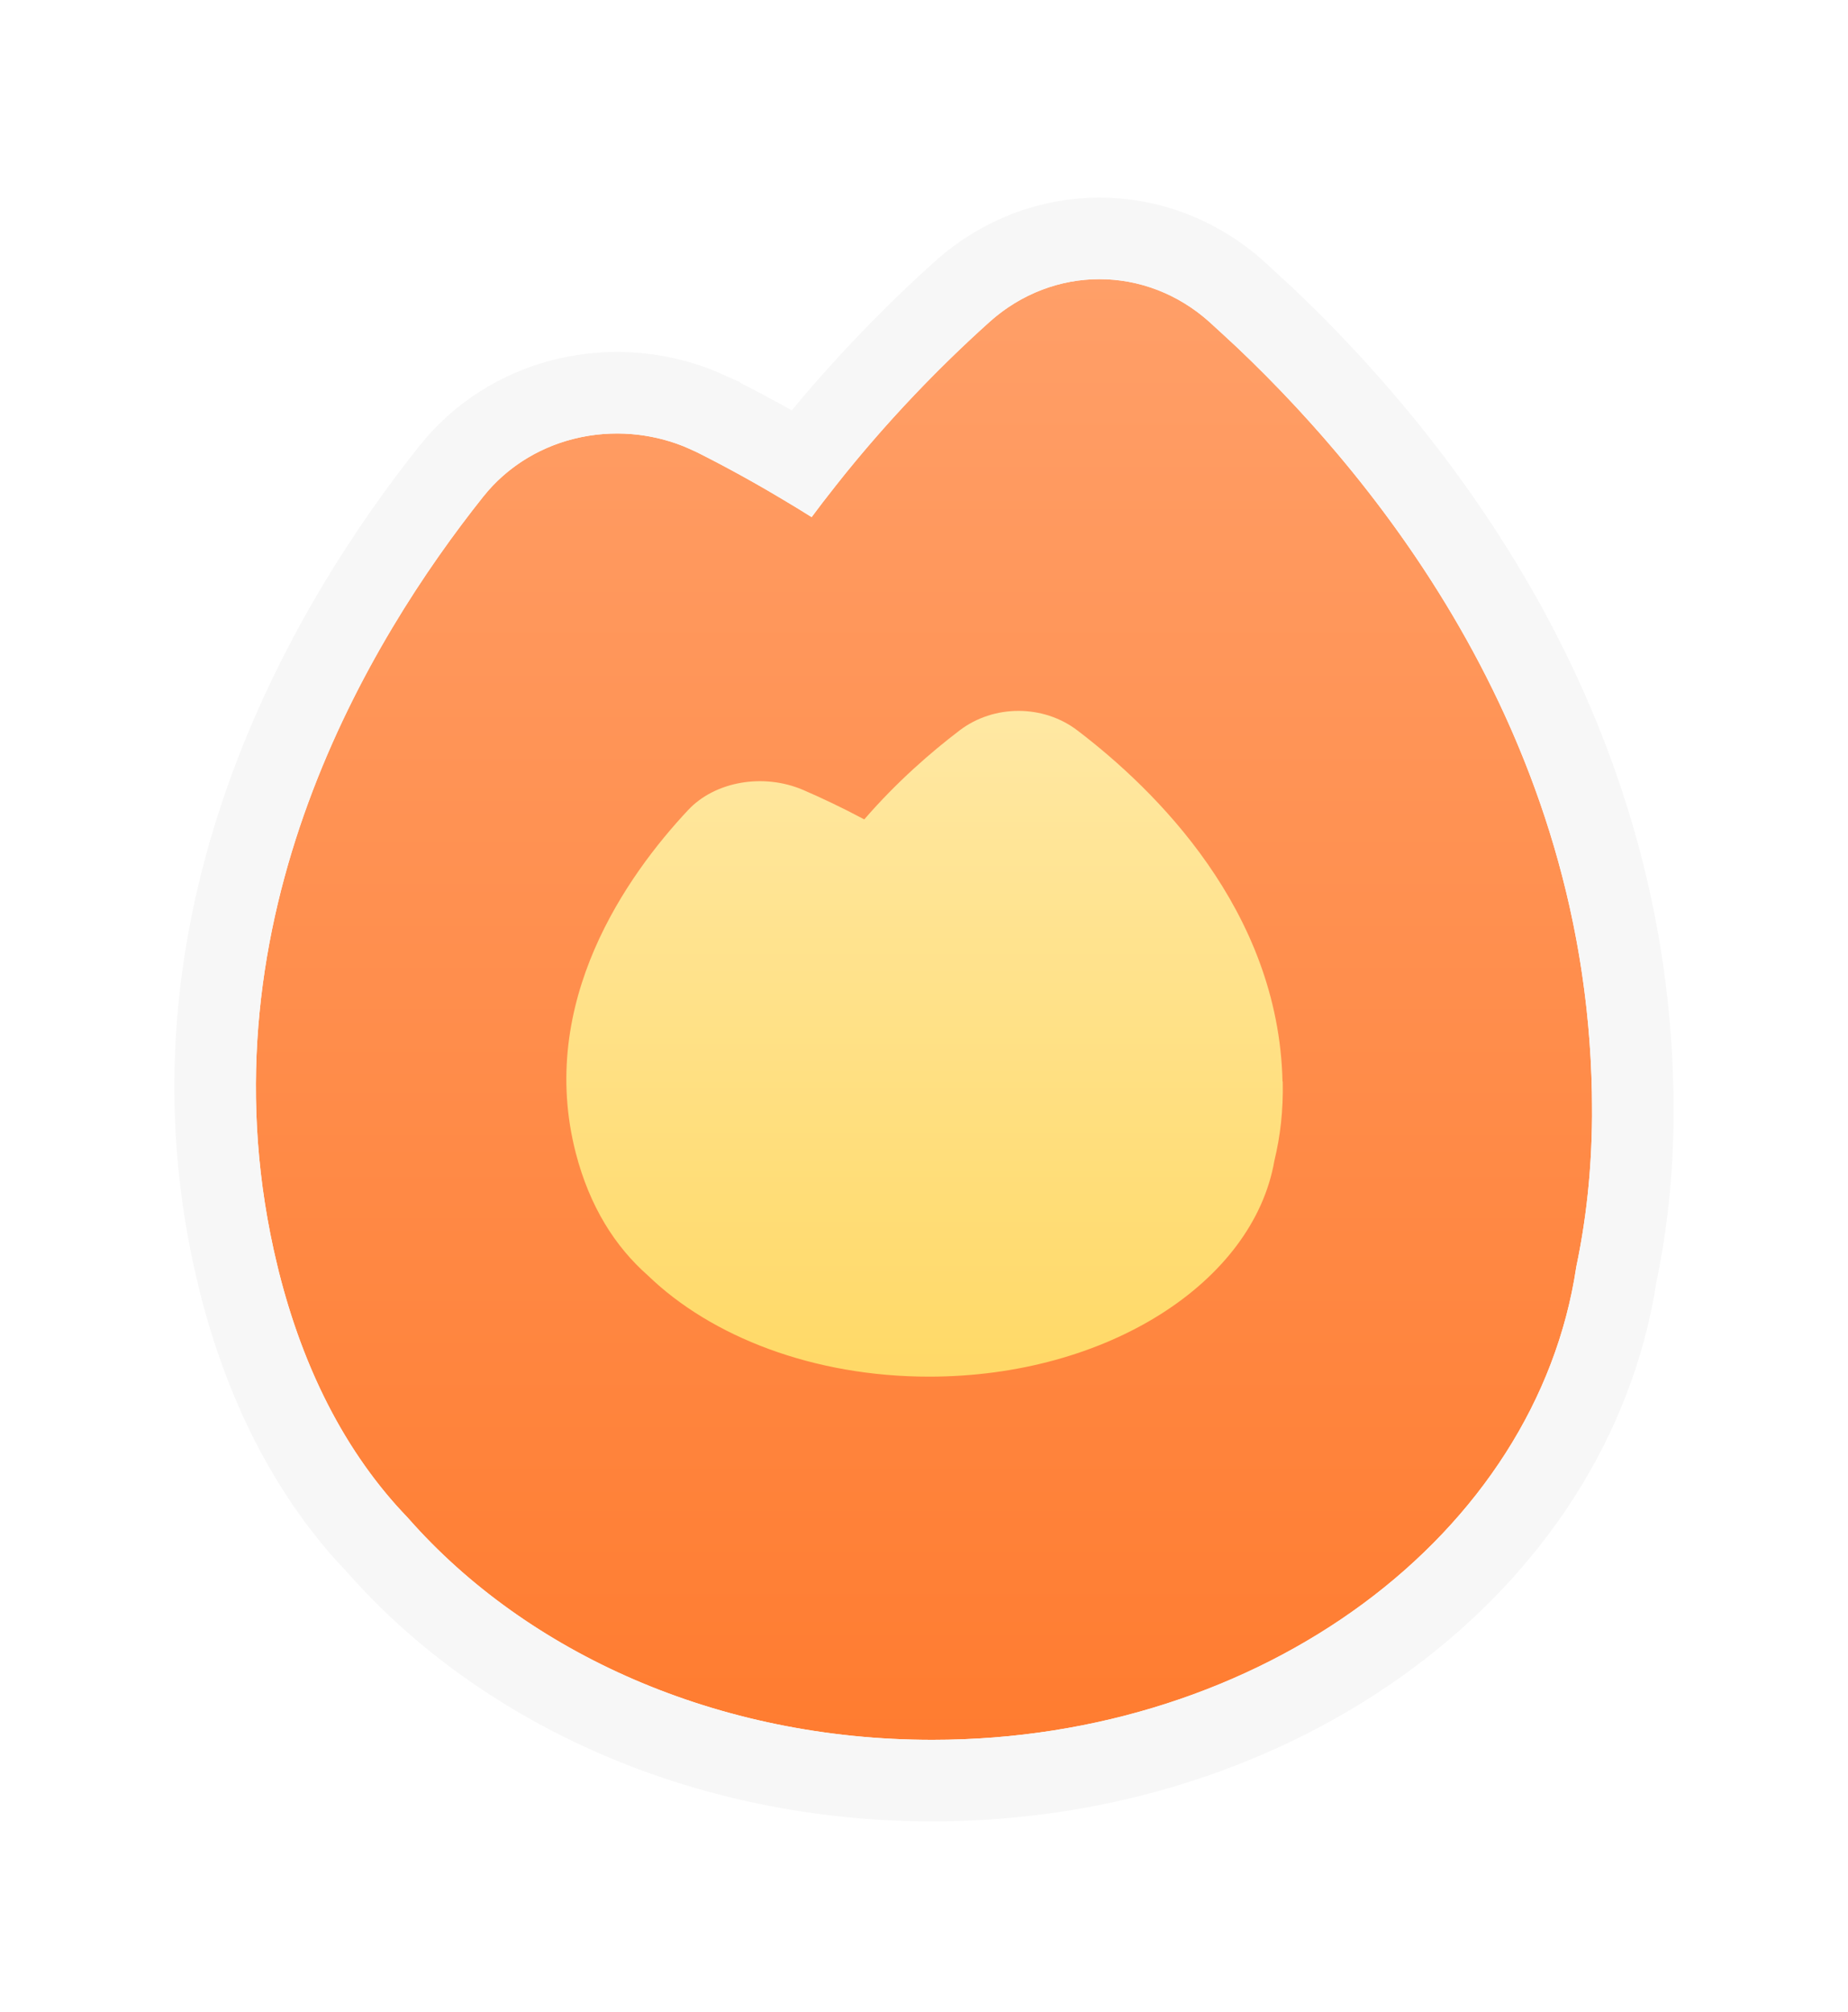 <svg width="34" height="37" viewBox="0 0 34 37" fill="none" xmlns="http://www.w3.org/2000/svg">
<g filter="url(#filter0_d_441_711)">
<path d="M29.288 17.093C29.156 10.175 24.915 5.308 22.253 2.923C21.081 1.871 19.375 1.871 18.203 2.923C17.232 3.795 16.051 5 14.933 6.513C14.183 6.039 13.467 5.642 12.839 5.326C11.472 4.639 9.809 4.978 8.888 6.138C6.799 8.762 3.691 13.882 5.034 19.983C5.51 22.137 6.382 23.753 7.505 24.918C9.677 27.392 13.187 29 17.154 29C23.253 29 28.278 25.198 29.004 20.285C29.205 19.328 29.313 18.271 29.288 17.093Z" fill="url(#paint0_linear_441_711)"/>
<path d="M17.702 2.366C19.159 1.058 21.296 1.057 22.753 2.365L23.282 2.852C26.012 5.442 29.908 10.303 30.038 17.078L30.041 17.535C30.034 18.588 29.924 19.552 29.738 20.439C28.922 25.79 23.505 29.75 17.153 29.75C13.004 29.75 9.293 28.074 6.965 25.439L6.737 25.193C5.692 24.022 4.885 22.491 4.4 20.564L4.302 20.144C2.884 13.707 6.168 8.351 8.301 5.671L8.411 5.539C9.507 4.281 11.308 3.894 12.858 4.513L13.176 4.655L13.177 4.656C13.658 4.898 14.189 5.187 14.747 5.519C15.773 4.213 16.822 3.156 17.702 2.366Z" stroke="#F7F7F7" stroke-width="1.5"/>
</g>
<path d="M23.596 19.894C23.526 16.74 21.251 14.522 19.823 13.435C19.195 12.955 18.282 12.955 17.654 13.435C17.132 13.832 16.497 14.382 15.901 15.071C15.497 14.855 15.112 14.674 14.779 14.53C14.046 14.215 13.155 14.371 12.661 14.898C11.539 16.094 9.876 18.431 10.594 21.209C10.849 22.191 11.316 22.928 11.92 23.459C13.085 24.586 14.967 25.32 17.093 25.32C20.364 25.32 23.059 23.586 23.447 21.346C23.553 20.909 23.612 20.429 23.6 19.89L23.596 19.894Z" fill="url(#paint1_linear_441_711)"/>
<defs>
<filter id="filter0_d_441_711" x="0.207" y="0.634" width="33.584" height="35.866" filterUnits="userSpaceOnUse" color-interpolation-filters="sRGB">
<feFlood flood-opacity="0" result="BackgroundImageFix"/>
<feColorMatrix in="SourceAlpha" type="matrix" values="0 0 0 0 0 0 0 0 0 0 0 0 0 0 0 0 0 0 127 0" result="hardAlpha"/>
<feOffset dy="3"/>
<feGaussianBlur stdDeviation="1.5"/>
<feComposite in2="hardAlpha" operator="out"/>
<feColorMatrix type="matrix" values="0 0 0 0 0 0 0 0 0 0 0 0 0 0 0 0 0 0 0.1 0"/>
<feBlend mode="normal" in2="BackgroundImageFix" result="effect1_dropShadow_441_711"/>
<feBlend mode="normal" in="SourceGraphic" in2="effect1_dropShadow_441_711" result="shape"/>
</filter>
<linearGradient id="paint0_linear_441_711" x1="17" y1="2.134" x2="17" y2="29" gradientUnits="userSpaceOnUse">
<stop stop-color="#FF9F68"/>
<stop offset="1" stop-color="#FF7C30"/>
</linearGradient>
<linearGradient id="paint1_linear_441_711" x1="17.011" y1="13.075" x2="17.011" y2="25.32" gradientUnits="userSpaceOnUse">
<stop stop-color="#FFE8A3"/>
<stop offset="1" stop-color="#FFD967"/>
</linearGradient>
</defs>
</svg>
